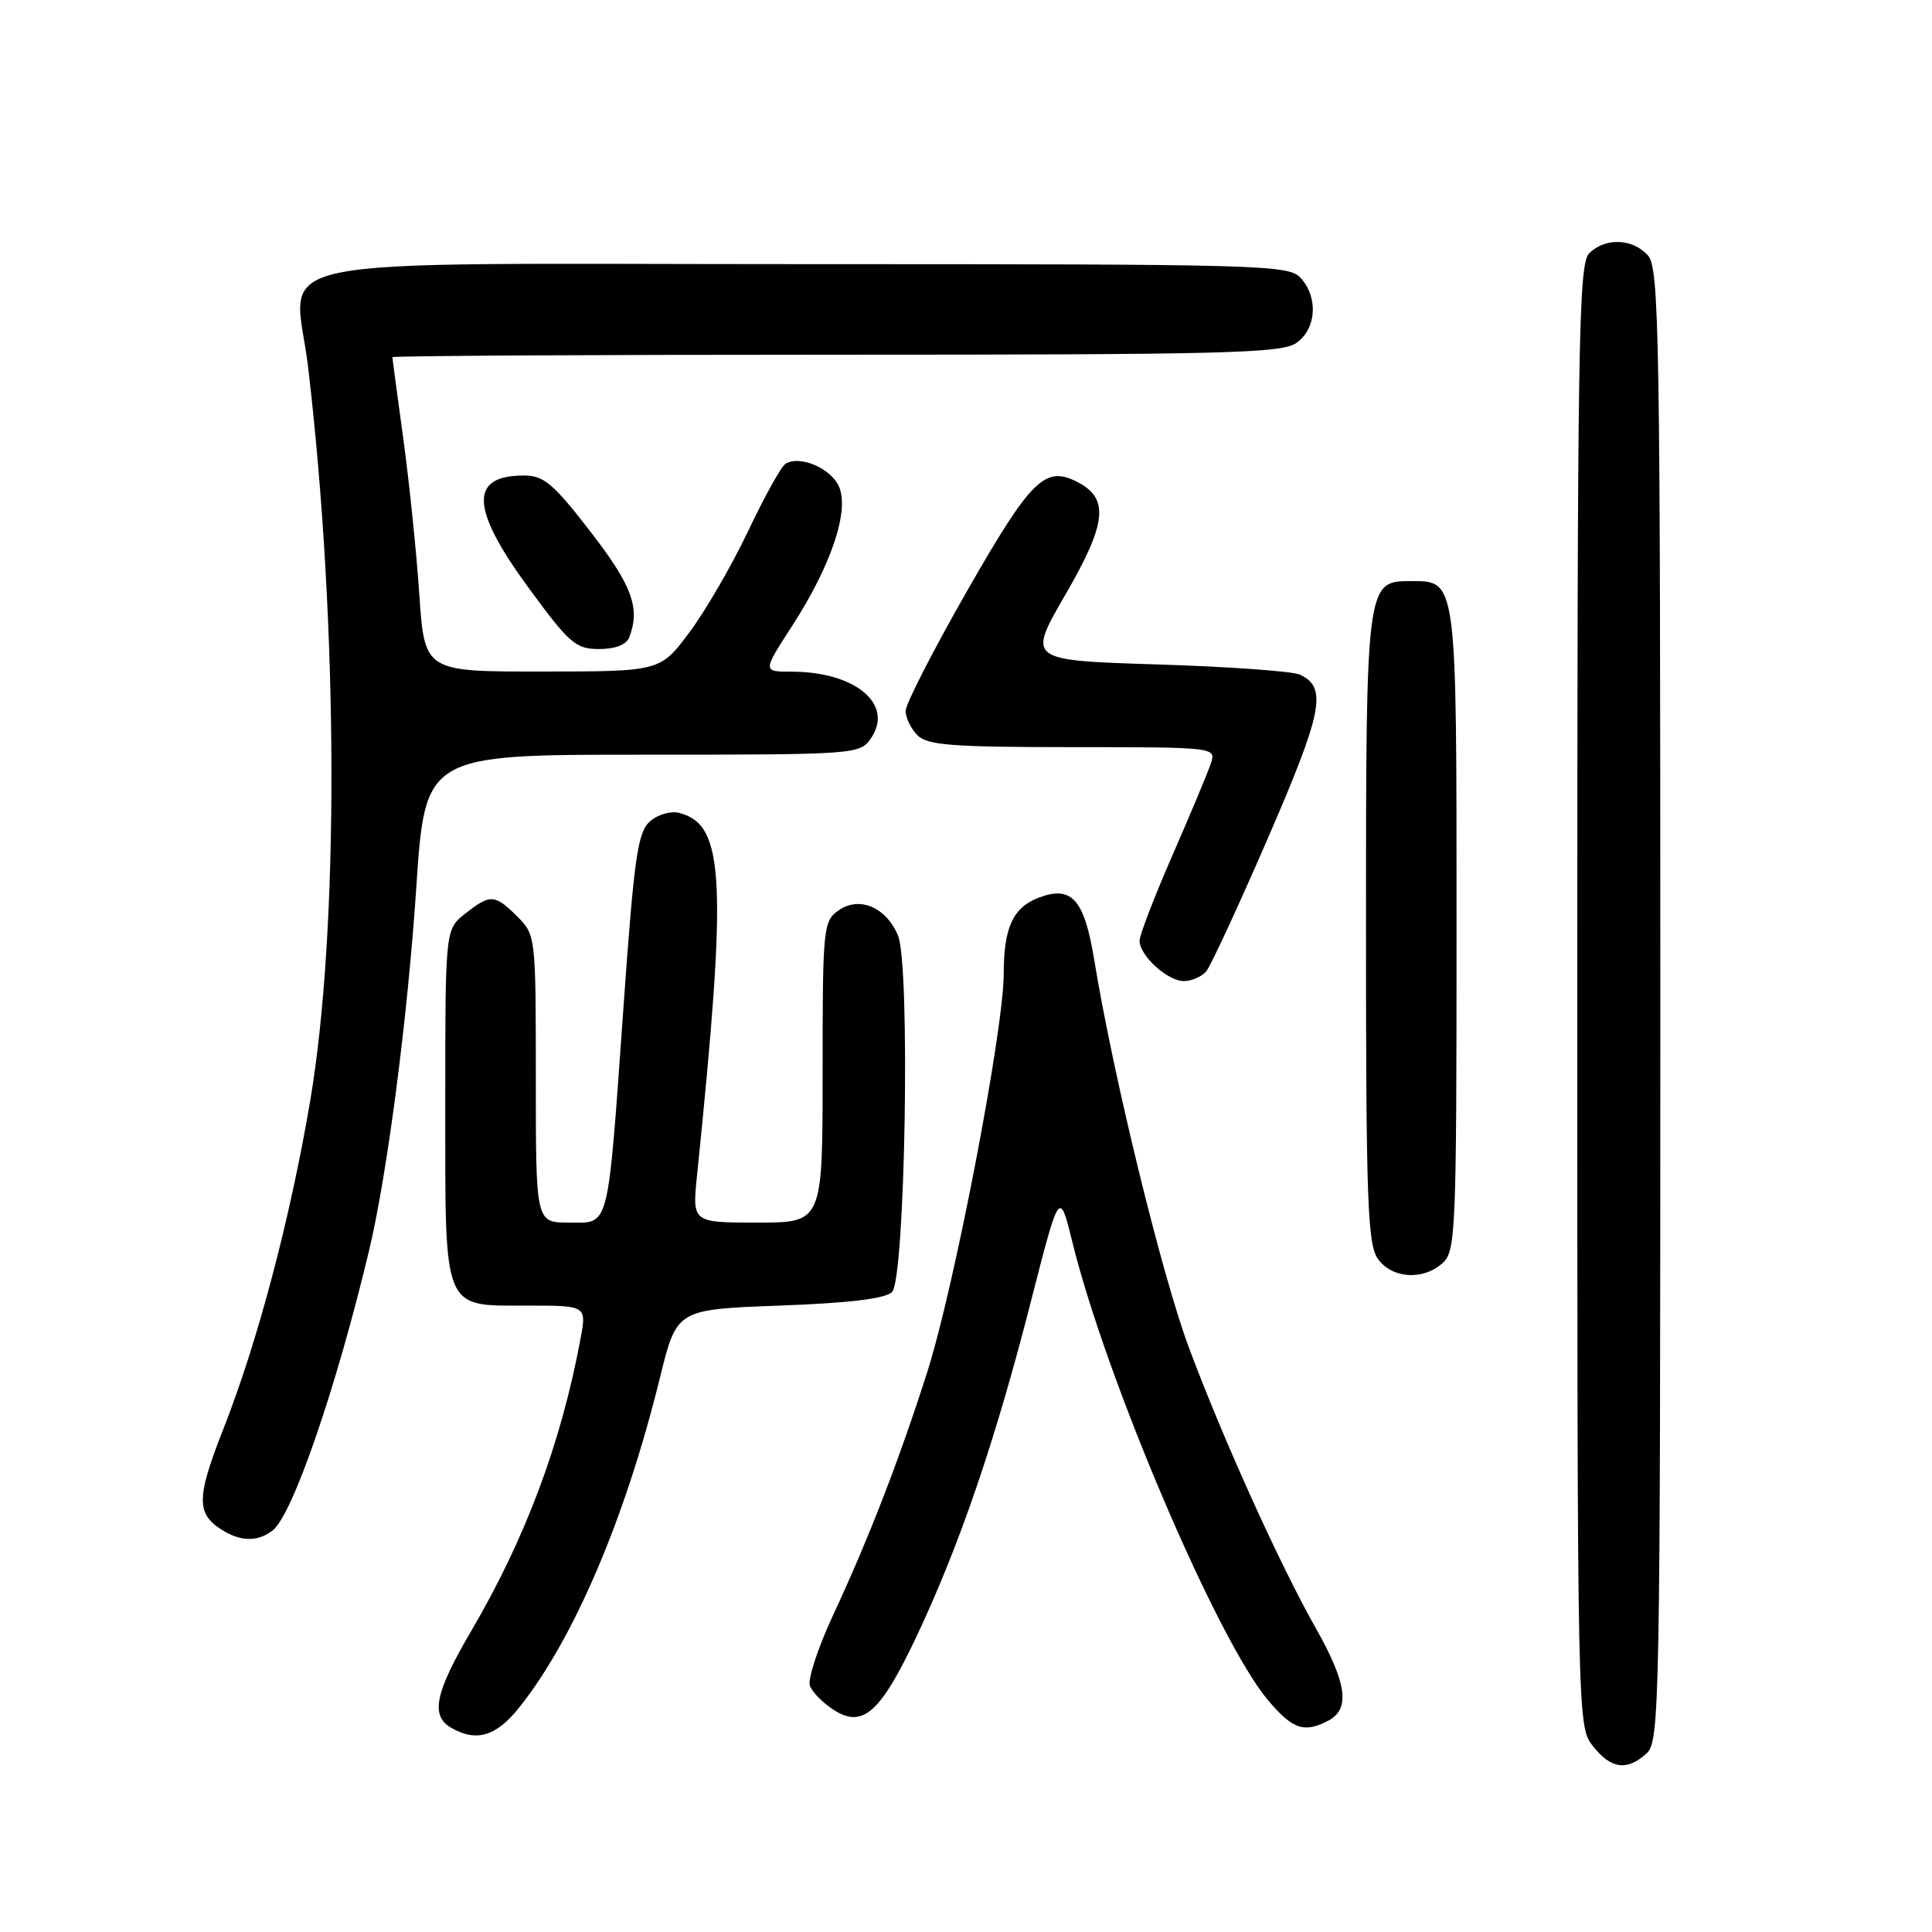 <?xml version="1.0" encoding="UTF-8" standalone="no"?>
<!DOCTYPE svg PUBLIC "-//W3C//DTD SVG 1.1//EN" "http://www.w3.org/Graphics/SVG/1.1/DTD/svg11.dtd" >
<svg xmlns="http://www.w3.org/2000/svg" xmlns:xlink="http://www.w3.org/1999/xlink" version="1.1" viewBox="0 0 256 256">
 <g >
 <path fill="currentColor"
d=" M 218.17 232.35 C 219.92 230.76 220.00 226.38 220.00 133.17 C 220.00 43.84 219.86 35.50 218.35 33.83 C 216.31 31.58 212.68 31.46 210.57 33.57 C 209.16 34.98 209.00 45.28 209.00 131.94 C 209.00 228.35 209.01 228.74 211.07 231.37 C 213.46 234.40 215.58 234.69 218.17 232.35 Z  M 68.87 226.17 C 76.11 217.02 82.88 201.13 87.46 182.50 C 89.67 173.50 89.67 173.50 103.29 173.00 C 112.54 172.66 117.32 172.08 118.20 171.20 C 119.95 169.45 120.64 127.96 118.99 123.97 C 117.43 120.21 113.87 118.70 111.12 120.63 C 109.08 122.06 109.00 122.88 109.00 142.06 C 109.00 162.00 109.00 162.00 100.36 162.00 C 91.72 162.00 91.72 162.00 92.36 155.75 C 96.38 116.51 96.03 109.29 90.03 107.72 C 88.88 107.42 87.18 107.91 86.12 108.84 C 84.49 110.28 84.03 113.54 82.61 133.50 C 80.47 163.46 80.84 162.00 75.38 162.00 C 71.00 162.00 71.00 162.00 71.00 142.95 C 71.00 124.07 70.98 123.89 68.55 121.45 C 65.56 118.47 64.98 118.44 61.63 121.07 C 59.00 123.15 59.00 123.15 59.00 146.24 C 59.00 174.10 58.54 173.00 70.03 173.00 C 77.74 173.00 77.74 173.00 76.91 177.46 C 74.33 191.28 69.62 203.85 62.47 216.06 C 57.65 224.27 57.01 227.32 59.75 228.92 C 63.12 230.88 65.76 230.09 68.87 226.17 Z  M 176.07 227.96 C 178.92 226.44 178.44 222.98 174.41 215.85 C 169.58 207.32 162.07 190.72 157.52 178.52 C 153.95 168.94 147.49 142.48 145.00 127.24 C 143.68 119.15 142.02 117.28 137.63 118.95 C 134.23 120.24 133.00 122.91 133.00 129.00 C 133.00 136.48 126.46 170.54 122.86 181.82 C 119.12 193.53 115.10 203.90 110.31 214.19 C 108.35 218.42 107.00 222.56 107.32 223.38 C 107.63 224.21 109.01 225.62 110.38 226.51 C 114.31 229.09 116.64 227.03 121.53 216.66 C 127.20 204.61 131.89 190.87 136.57 172.57 C 140.39 157.64 140.39 157.64 142.09 164.57 C 146.58 182.80 161.30 217.29 167.99 225.25 C 171.29 229.17 172.84 229.69 176.07 227.96 Z  M 36.17 202.75 C 38.81 200.62 44.58 183.82 48.91 165.68 C 51.30 155.66 54.01 134.88 55.15 117.75 C 56.33 100.00 56.33 100.00 85.11 100.00 C 113.28 100.00 113.92 99.96 115.37 97.88 C 118.54 93.36 113.38 89.00 104.87 89.00 C 101.04 89.00 101.04 89.00 104.96 82.94 C 110.16 74.90 112.60 67.60 111.15 64.43 C 110.05 62.02 105.96 60.29 104.09 61.45 C 103.52 61.80 101.31 65.78 99.17 70.29 C 97.03 74.81 93.53 80.86 91.39 83.73 C 87.50 88.97 87.50 88.97 71.88 88.98 C 56.26 89.00 56.26 89.00 55.56 78.75 C 55.18 73.11 54.22 63.81 53.43 58.08 C 52.64 52.34 52.00 47.51 52.00 47.33 C 52.00 47.15 78.45 47.00 110.78 47.00 C 162.36 47.00 169.83 46.81 171.78 45.44 C 174.43 43.58 174.71 39.44 172.35 36.83 C 170.77 35.09 167.43 35.00 107.00 35.00 C 31.57 35.00 39.04 33.45 40.84 48.75 C 44.85 82.93 44.95 123.28 41.08 146.00 C 38.41 161.69 34.11 177.89 29.58 189.39 C 25.93 198.67 25.96 200.71 29.76 202.93 C 32.13 204.30 34.31 204.24 36.17 202.75 Z  M 191.17 167.35 C 192.89 165.79 193.00 163.09 193.00 123.17 C 193.00 76.38 193.08 77.00 186.90 77.00 C 181.04 77.00 181.00 77.27 181.00 123.00 C 181.00 158.99 181.21 164.85 182.56 166.78 C 184.42 169.43 188.56 169.71 191.17 167.35 Z  M 159.84 128.70 C 160.43 127.98 164.12 120.02 168.02 111.02 C 175.27 94.31 175.90 91.10 172.26 89.40 C 171.29 88.94 162.77 88.33 153.31 88.04 C 136.12 87.50 136.12 87.50 141.18 78.78 C 146.61 69.40 146.99 66.13 142.90 63.94 C 138.51 61.60 136.69 63.37 128.18 78.24 C 123.68 86.11 120.00 93.29 120.00 94.20 C 120.00 95.11 120.71 96.56 121.57 97.43 C 122.89 98.75 126.20 99.00 142.14 99.00 C 160.79 99.00 161.12 99.04 160.49 101.03 C 160.13 102.15 157.85 107.62 155.42 113.18 C 152.99 118.74 151.00 123.90 151.00 124.64 C 151.00 126.63 154.70 130.00 156.88 130.00 C 157.91 130.00 159.24 129.41 159.84 128.70 Z  M 83.39 84.42 C 84.86 80.59 83.76 77.59 78.25 70.46 C 73.33 64.09 72.06 63.01 69.45 63.01 C 62.17 62.99 62.33 67.36 69.99 77.82 C 75.45 85.28 76.28 86.00 79.38 86.00 C 81.56 86.00 83.00 85.43 83.39 84.42 Z "/>
</g>
</svg>